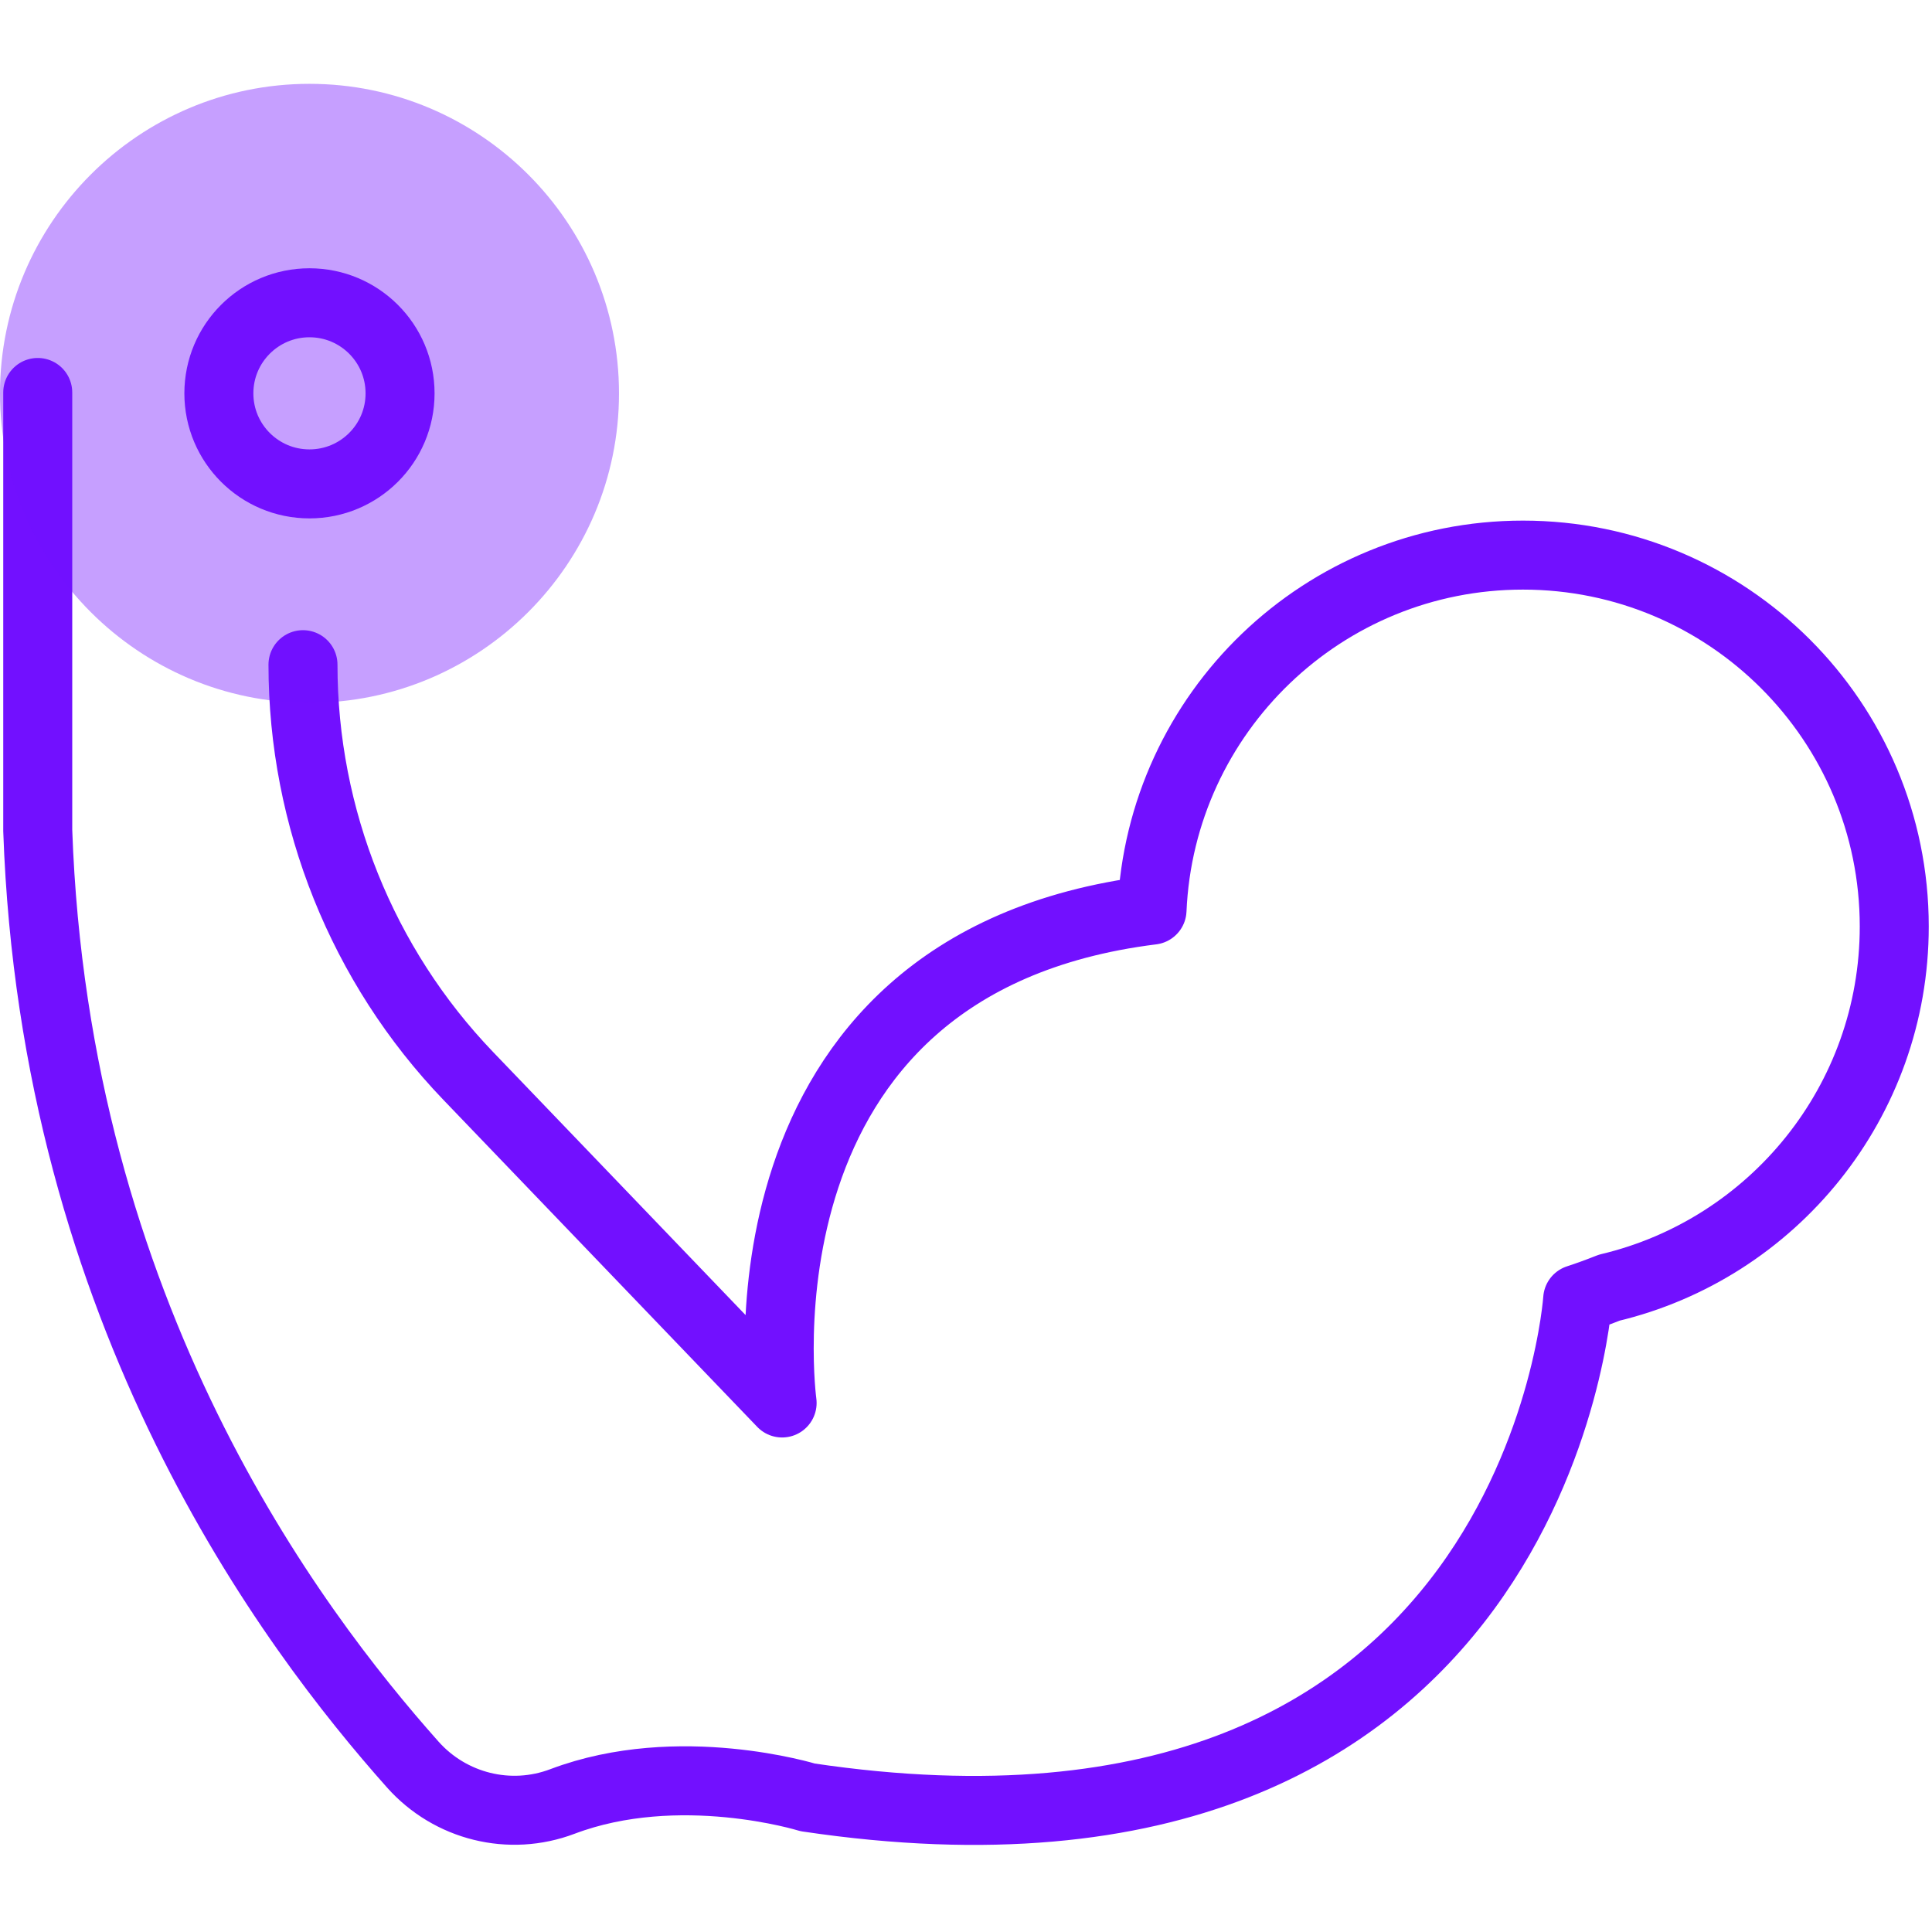 <svg width="28" height="28" viewBox="0 0 28 28" fill="none" xmlns="http://www.w3.org/2000/svg">
<path d="M0.547 5.688V12.036C0.793 19.064 4.229 23.602 5.982 25.573C6.526 26.184 7.388 26.398 8.152 26.108C9.838 25.471 11.706 26.049 11.706 26.049C22.274 27.625 22.865 18.828 22.865 18.828C23.019 18.778 23.171 18.722 23.322 18.662C25.691 18.099 27.453 15.968 27.453 13.427C27.453 10.455 25.044 8.045 22.072 8.045C19.18 8.045 16.82 10.328 16.696 13.19C10.458 13.966 11.335 20.333 11.335 20.333L6.785 15.592C5.249 13.991 4.391 11.851 4.391 9.633" stroke="#7210FF" stroke-miterlimit="10" stroke-linecap="round" stroke-linejoin="round"/>
<path d="M4.485 10.186C2.012 10.186 0 8.174 0 5.701C0 3.227 2.012 1.215 4.485 1.215C6.959 1.215 8.971 3.227 8.971 5.701C8.971 8.174 6.958 10.186 4.485 10.186Z" fill="#7210FF" fill-opacity="0.4"/>
<path d="M4.485 7.013C5.21 7.013 5.798 6.426 5.798 5.701C5.798 4.975 5.21 4.388 4.485 4.388C3.76 4.388 3.172 4.975 3.172 5.701C3.172 6.426 3.76 7.013 4.485 7.013Z" stroke="#7210FF" stroke-miterlimit="10" stroke-linecap="round" stroke-linejoin="round"/>
</svg>
